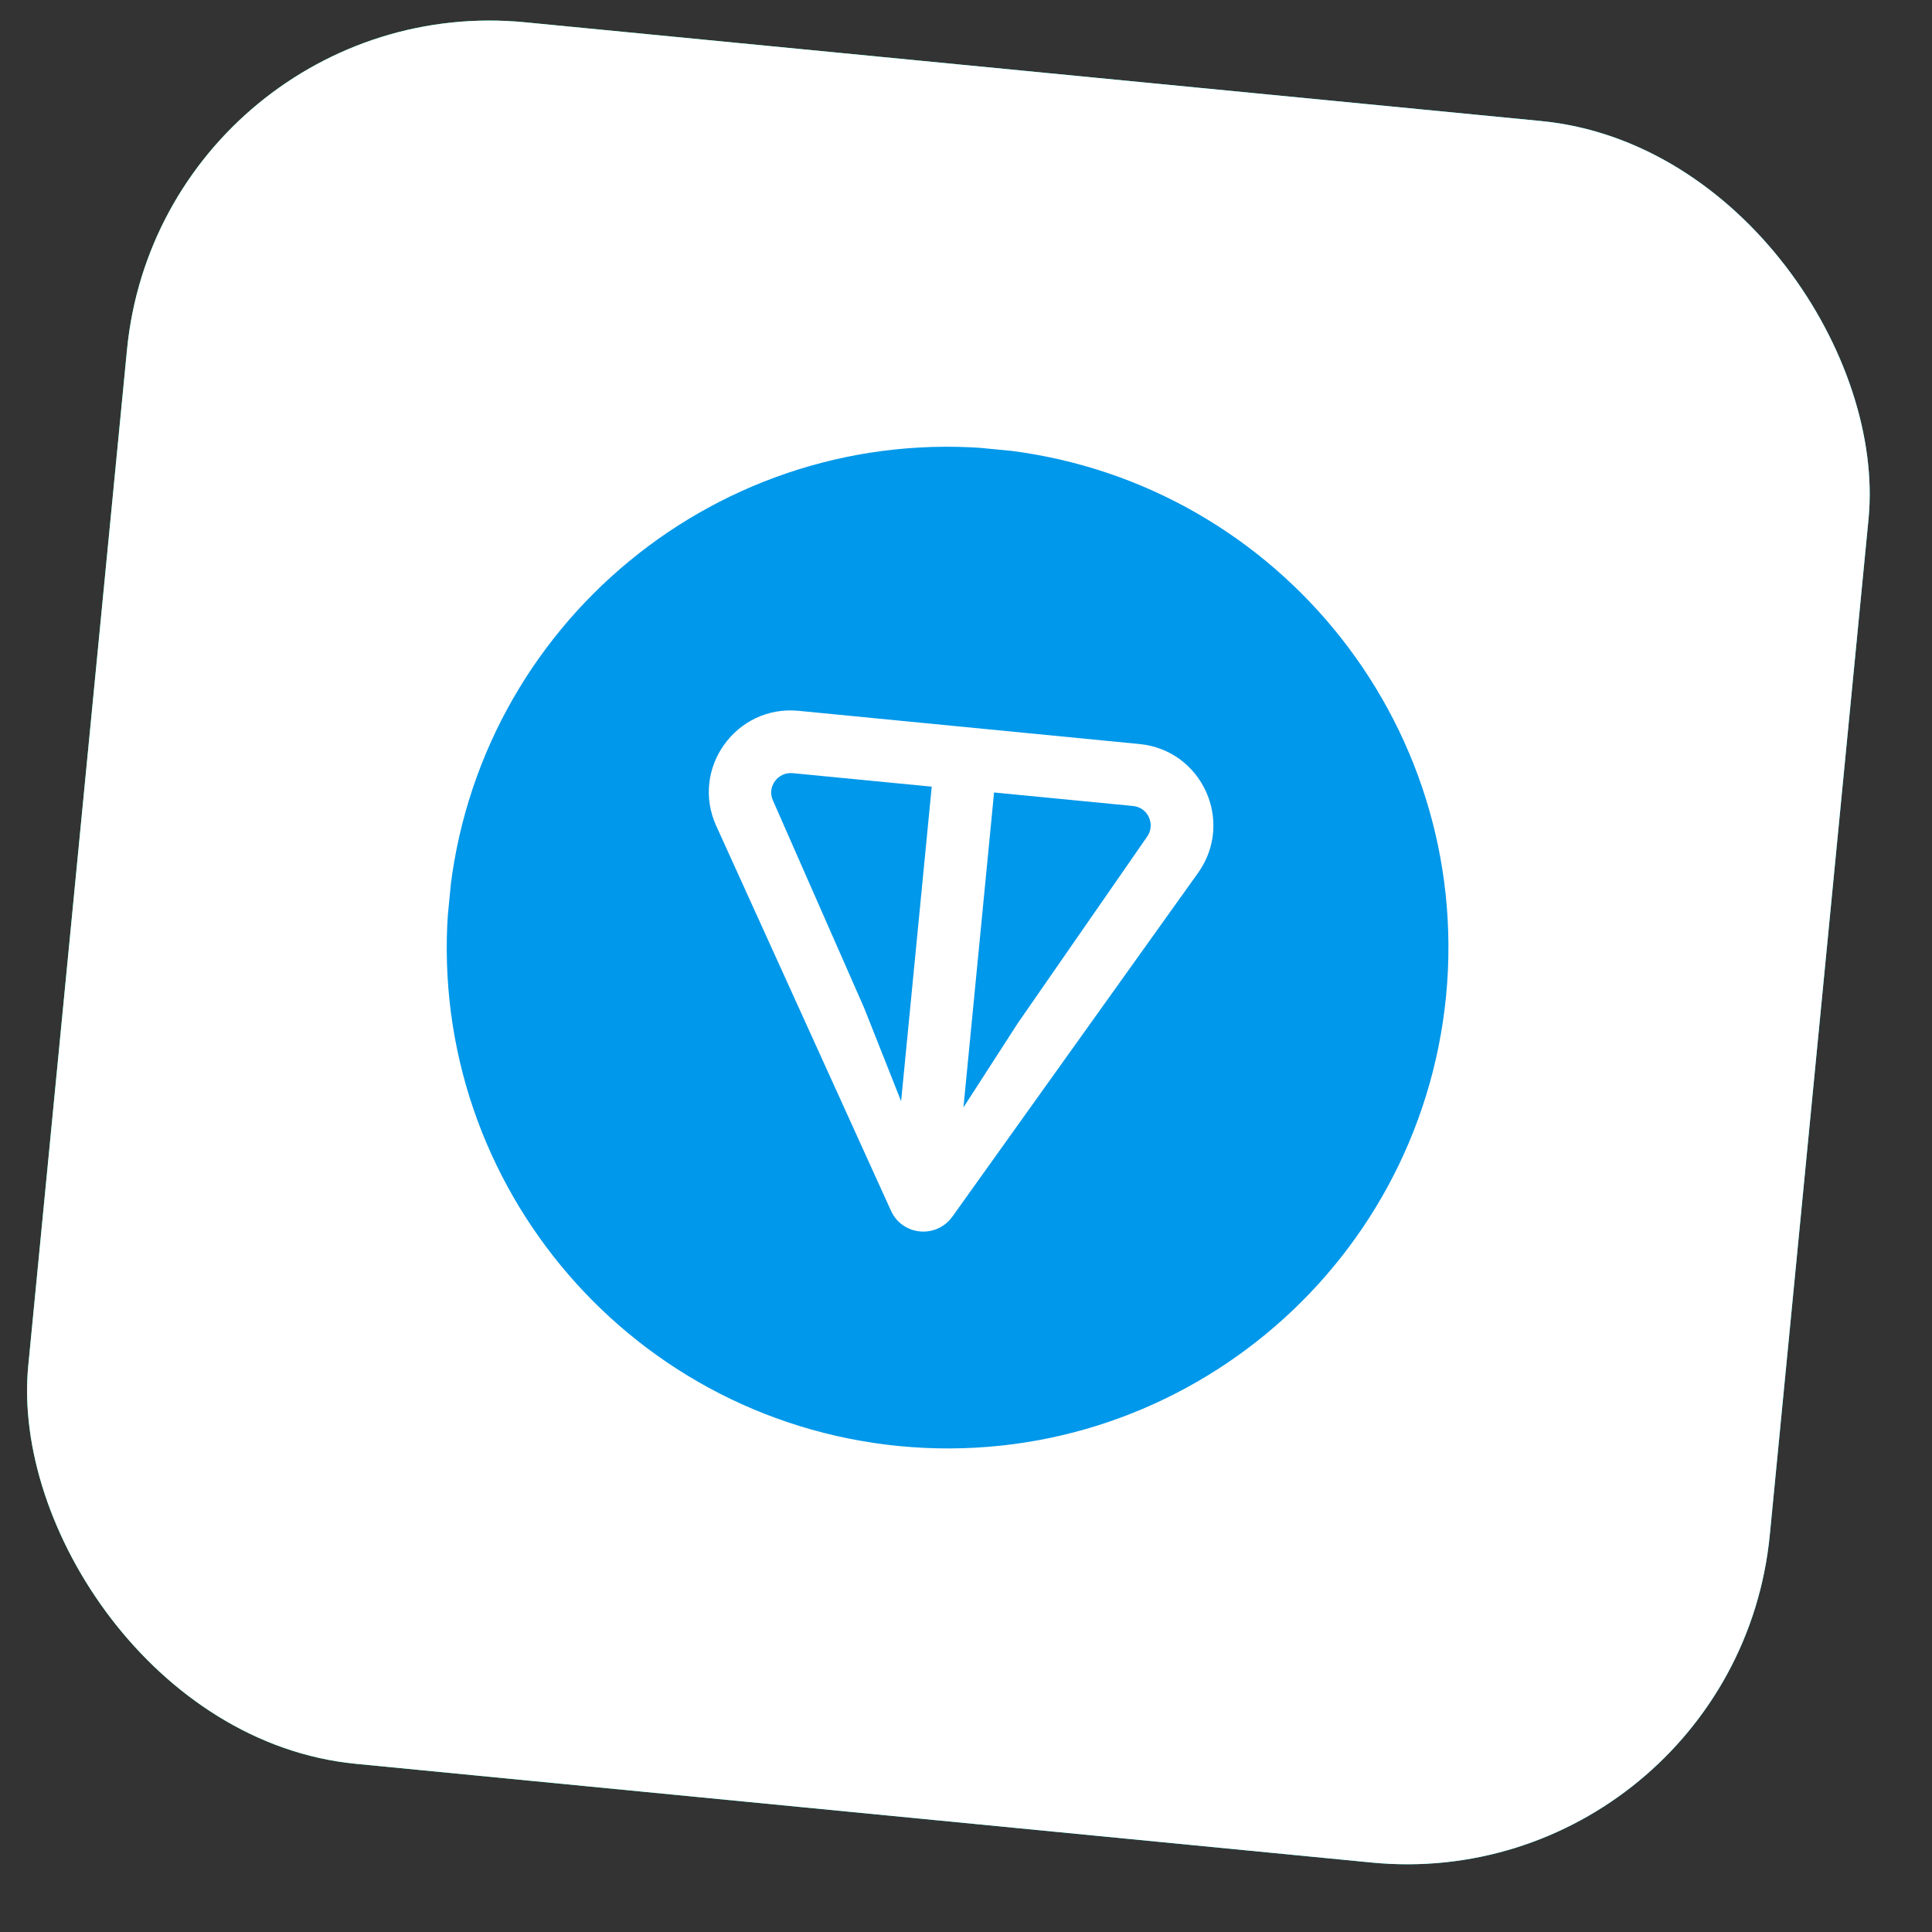 <svg width="53" height="53" viewBox="0 0 53 53" fill="none" xmlns="http://www.w3.org/2000/svg" xmlns:xlink="http://www.w3.org/1999/xlink">
	<rect x="0" y="0" width="53" height="53" fill="#333333" stroke="none"/>
	<desc>
			Created with Pixso.
	</desc>
	<defs>
		<clipPath id="clip2388_3518">
			<rect id="ton_symbol 2" width="27.472" height="27.472" transform="translate(13.656 11) rotate(5.55)" fill="white" fill-opacity="0"/>
		</clipPath>
		<linearGradient id="paint_linear_2388_3354_0" x1="4.451" y1="23.644" x2="52.451" y2="23.644" gradientUnits="userSpaceOnUse">
			<stop stop-color="#00F5A0"/>
			<stop offset="1" stop-color="#00D9F5"/>
		</linearGradient>
	</defs>
	<rect id="Rectangle 14385" x="4.451" y="-0.356" rx="10" width="48" height="48" transform="rotate(5.551 4.451 -0.356)" fill="url(#paint_linear_2388_3354_0)" fill-opacity="1"/>
	<rect id="Rectangle 14385" x="4.451" y="-0.356" rx="10" width="48" height="48" transform="rotate(5.551 4.451 -0.356)" fill="#FFFFFF" fill-opacity="1"/>
	<rect id="ton_symbol 2" width="27.472" height="27.472" transform="translate(13.656 11) rotate(5.55)" fill="#FFFFFF" fill-opacity="0"/>
	<g clip-path="url(#clip2388_3518)">
		<path id="Vector" d="M24.67 39.67C32.22 40.4 38.93 34.87 39.67 27.32C40.4 19.77 34.87 13.06 27.32 12.32C19.77 11.59 13.06 17.12 12.32 24.67C11.59 32.22 17.12 38.93 24.67 39.67Z" fill="#0098EA" fill-opacity="1" fill-rule="nonzero"/>
		<path id="Vector" d="M31.25 20.41L21.91 19.5C20.2 19.33 18.93 21.08 19.65 22.66L24.44 33.21C24.75 33.9 25.69 33.99 26.13 33.37L32.87 23.94C33.87 22.53 32.97 20.57 31.25 20.41L31.25 20.41ZM24.72 30.21L23.71 27.66L21.2 21.95C21.04 21.59 21.33 21.17 21.75 21.21L25.56 21.58L24.72 30.21L24.72 30.21ZM31.47 22.95L27.92 28.07L26.43 30.38L27.27 21.74L31.08 22.11C31.5 22.15 31.7 22.62 31.47 22.95Z" fill="#FFFFFF" fill-opacity="1" fill-rule="nonzero"/>
	</g>
</svg>
